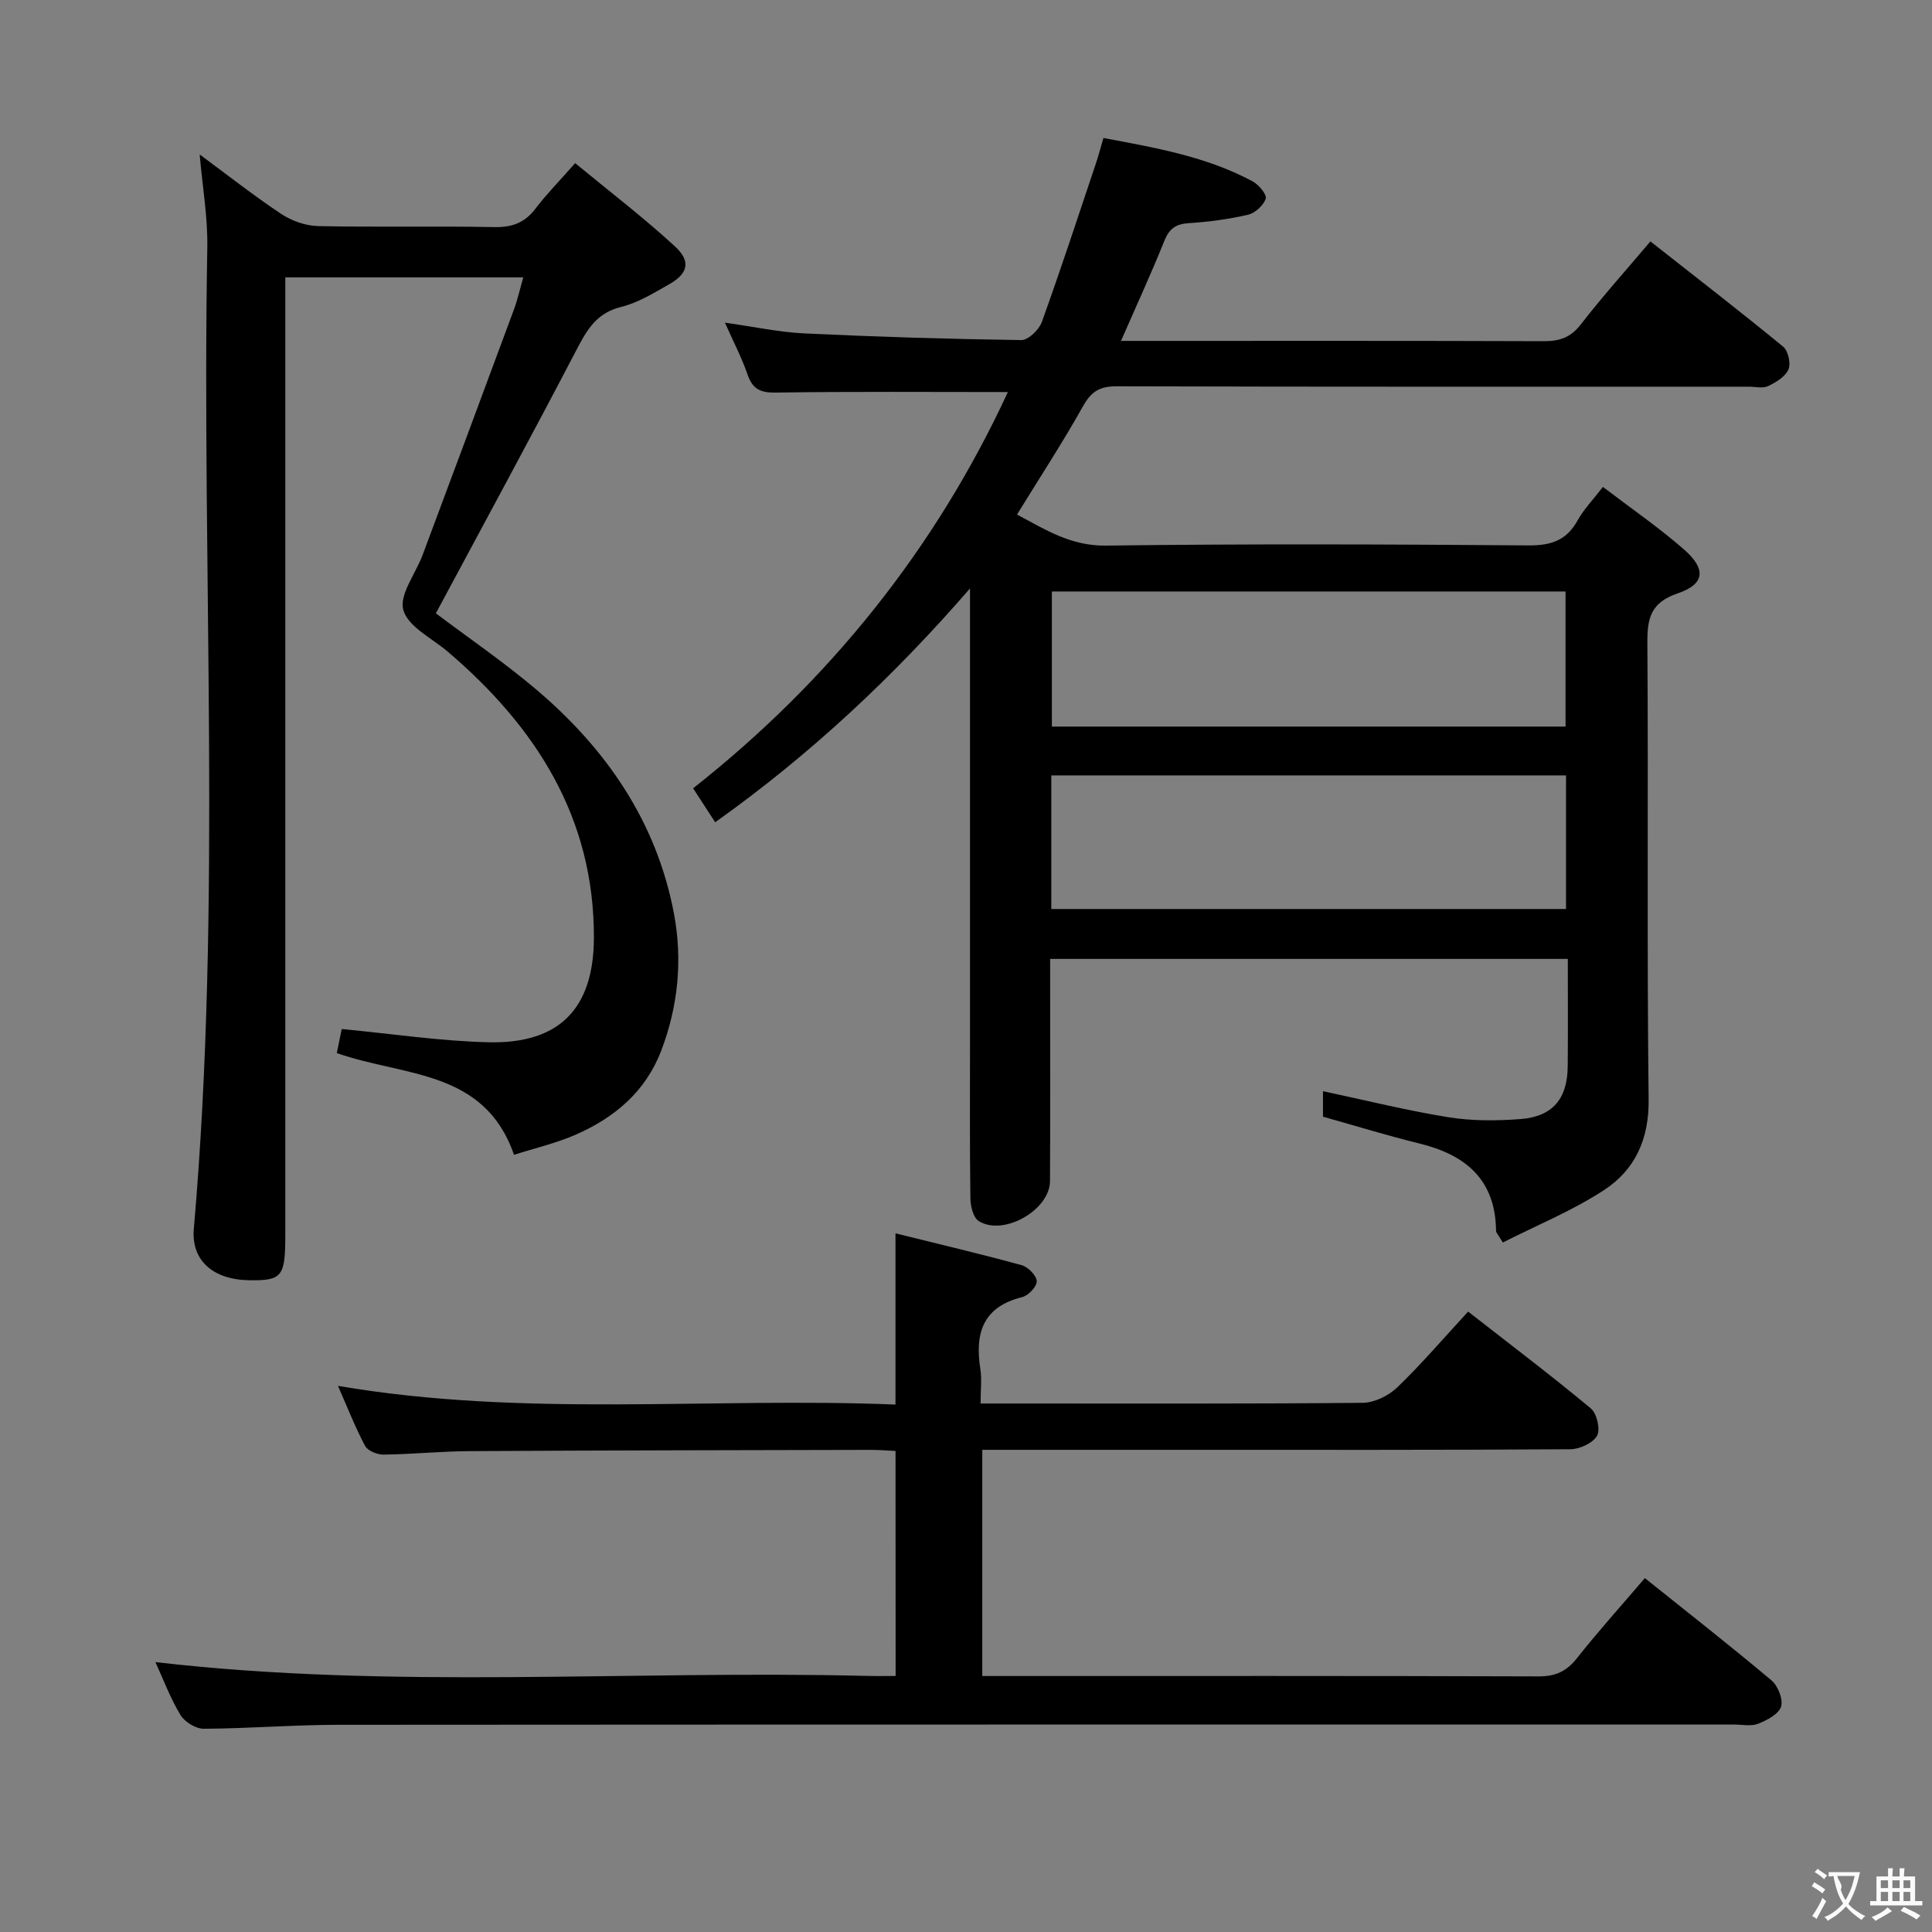 <svg enable-background="new 0 0 400 400" viewBox="0 0 400 400" xmlns="http://www.w3.org/2000/svg"><rect x="0" y="0" width="400" height="400" fill="#808080" stroke="none"/><g fill="#010000"><path d="m208.67 81.17c-16.18 0-32.14-.13-48.1.11-3.22.05-4.78-.78-5.81-3.77-1.18-3.43-2.88-6.68-4.67-10.71 5.91.83 11.18 1.98 16.49 2.23 14.94.71 29.9 1.17 44.86 1.38 1.44.02 3.67-2.12 4.25-3.72 3.94-10.92 7.55-21.95 11.24-32.96.52-1.55.93-3.14 1.52-5.16 10.72 2.01 21.3 3.82 30.91 8.99 1.26.68 2.97 2.73 2.69 3.57-.45 1.39-2.19 2.98-3.65 3.32-4.01.94-8.16 1.49-12.27 1.75-2.72.17-4.06 1.16-5.08 3.7-2.69 6.71-5.73 13.29-8.96 20.68h5.58c27.32 0 54.65-.04 81.97.06 3.25.01 5.54-.76 7.64-3.46 4.48-5.78 9.38-11.24 14.42-17.2 9.28 7.3 18.48 14.41 27.47 21.78 1.05.86 1.64 3.5 1.11 4.73-.65 1.5-2.58 2.67-4.22 3.45-1.09.52-2.62.12-3.95.12-43.65 0-87.31.04-130.96-.08-3.44-.01-5.21 1.07-6.9 4.08-4.21 7.52-8.94 14.75-13.69 22.47 5.92 3.16 11.18 6.53 18.43 6.43 29.15-.38 58.31-.27 87.47-.04 4.69.04 7.89-1.04 10.18-5.2 1.26-2.28 3.15-4.21 5.23-6.91 5.78 4.41 11.54 8.37 16.76 12.93 4.68 4.09 4.36 7.19-1.3 9.12-5.6 1.91-6.3 5.16-6.26 10.31.22 31.49-.11 62.98.26 94.47.1 8.24-2.83 14.56-9.21 18.74-6.55 4.29-13.95 7.3-20.98 10.87-.95-1.62-1.4-2.03-1.4-2.44-.12-10.59-6.3-15.73-15.9-18.07-6.58-1.61-13.06-3.62-19.93-5.54 0-1.55 0-3.45 0-5.28 8.84 1.88 17.34 4 25.96 5.39 4.88.79 9.98.76 14.93.38 6.66-.51 9.71-4.19 9.78-10.88.07-7.3.02-14.6.02-22.28-35.84 0-71.19 0-107.18 0v5.52c0 13.5.05 26.99-.03 40.49-.03 5.99-9.64 11.47-14.75 8.27-1.14-.71-1.71-3.08-1.73-4.7-.15-10.83-.08-21.66-.08-32.49 0-29.49 0-58.98 0-88.47 0-1.77 0-3.55 0-5.32-15.79 18.2-32.98 34.34-52.76 48.41-1.44-2.21-2.77-4.26-4.57-7.03 28.28-22.29 50.19-49.66 65.17-82.04zm9.11 69.26h106.35c0-9.6 0-18.79 0-27.97-35.68 0-70.89 0-106.35 0zm-.12 37.77h106.57c0-9.45 0-18.51 0-27.66-35.68 0-71 0-106.57 0z"/><path d="m185.41 300.4c-1.83-.08-3.46-.22-5.08-.22-27.66.06-55.32.1-82.97.26-5.98.03-11.96.64-17.94.72-1.31.02-3.29-.78-3.83-1.8-2.07-3.89-3.68-8.03-5.62-12.43 38.67 6.61 77.09 2.31 115.43 3.87 0-12.13 0-23.36 0-35.45 8.86 2.2 17.54 4.24 26.12 6.59 1.32.36 3.06 2.12 3.13 3.31.06 1.08-1.73 2.98-3 3.3-8.16 2.01-9.85 7.48-8.68 14.87.33 2.1.05 4.3.05 7.16h5.12c24.66 0 49.32.09 73.98-.14 2.43-.02 5.37-1.47 7.16-3.19 5.02-4.83 9.57-10.16 14.68-15.7 8.54 6.67 17.13 13.17 25.41 20.05 1.25 1.04 2.01 4.38 1.28 5.66-.88 1.53-3.61 2.78-5.55 2.79-26.83.18-53.65.12-80.48.12-13.63 0-27.27 0-41.25 0v46.83h5.16c36.66 0 73.32-.05 109.98.08 3.53.01 5.82-1.03 7.98-3.77 4.43-5.6 9.22-10.91 14.06-16.58 8.9 7.13 17.68 14 26.21 21.17 1.35 1.13 2.46 3.94 1.99 5.44-.49 1.56-2.91 2.81-4.74 3.54-1.44.58-3.29.17-4.95.17-96.31 0-192.63-.02-288.94.05-9.31.01-18.62.77-27.93.82-1.65.01-3.96-1.41-4.83-2.85-2.12-3.53-3.58-7.45-5.18-10.95 49.04 5.7 98.26 1.64 147.36 2.86 1.82.05 3.65.01 5.89.01-.02-15.46-.02-30.69-.02-46.59z"/><path d="m69.73 218.03c.36-1.76.75-3.67 1.02-4.98 10.37.98 20.35 2.5 30.37 2.74 14.68.35 21.8-6.95 21.84-21.63.07-24.87-11.99-43.65-30.24-59.23-3.27-2.79-8.21-5.14-9.21-8.61-.91-3.15 2.53-7.53 3.98-11.4 6.33-16.95 12.65-33.91 18.93-50.88.74-2 1.2-4.1 1.92-6.61-16.48 0-32.49 0-49.27 0v5.7 192.42c0 8.79-.63 9.6-7.46 9.51-7.46-.1-12.05-4.07-11.48-10.64 5.89-67.66 1.58-135.46 2.79-203.18.11-6.24-.99-12.5-1.58-19.26 5.7 4.2 11.13 8.49 16.88 12.31 2.18 1.44 5.07 2.47 7.66 2.52 12.16.26 24.32-.04 36.48.21 3.7.07 6.29-.91 8.52-3.84 2.3-3.03 5-5.76 8.2-9.4 7.01 5.78 14.1 11.2 20.65 17.22 3.4 3.13 2.72 5.66-1.24 7.89-3.18 1.79-6.41 3.8-9.88 4.65-4.78 1.18-6.83 4.27-8.93 8.28-9.6 18.4-19.51 36.64-29.44 55.16 6.6 4.97 13.85 9.94 20.54 15.57 14.64 12.33 25.14 27.5 28.75 46.57 1.81 9.57.89 19.22-2.65 28.46-3.25 8.46-9.66 13.82-17.66 17.33-4.05 1.78-8.45 2.79-12.8 4.18-6.14-17.71-22.75-16.17-36.69-21.06z"/></g><path d="m377.9 391.2c-.2.3-.4.5-.6.8-.7-.6-1.4-1-2.2-1.5.2-.3.4-.5.5-.8.6.4 1.4.8 2.3 1.5zm-1.8 6.1c-.2-.2-.5-.4-.9-.6.4-.6.8-1.2 1.2-1.9s.7-1.3.9-1.9c.3.3.5.5.8.7-.7 1.3-1.4 2.6-2 3.7zm2.2-9c-.3.3-.5.5-.6.8-.6-.6-1.3-1.1-2-1.5.3-.3.5-.5.6-.7.6.5 1.3.9 2 1.4zm.3.2v-.9h2 4.5c-.3 1.3-.6 2.5-1 3.6s-.9 2.1-1.4 3c.4.5 1 1 1.6 1.4s1.2.8 1.9 1.1c-.3.2-.5.4-.8.8-.4-.3-1-.7-1.6-1.2s-1.2-1.1-1.6-1.6c-.5.6-1.1 1.1-1.7 1.6s-1.4.9-2.1 1.4c-.1-.3-.3-.5-.7-.8.6-.2 1.2-.5 1.9-1s1.4-1.1 2-1.8c-.5-.8-.9-1.6-1.2-2.5s-.6-2-.8-3.2c-.4.1-.7.1-1 .1zm2.5 2.7c.3 1 .7 1.7 1 2.2.3-.5.6-1.1 1-2s.6-1.9.9-3h-3.2-.4c.1.9 1.3 1.8.7 2.8z" fill="#fbfafa"/><path d="m396.5 388.5v1.5 3.6h1.5v.9c-.4 0-1 0-1.7 0h-7.9c-.5 0-.9 0-1.2 0v-.9h1.3v-3.5c0-.7 0-1.2 0-1.6h2.4c0-.8 0-1.4 0-1.7h1c0 .3-.1.8-.1 1.7h1.5c0-.8 0-1.4 0-1.7h1c0 .3-.1.9-.1 1.7zm-8.2 9.2c-.2-.3-.5-.5-.8-.8.8-.3 1.4-.6 1.9-.9s1-.7 1.4-1.1c.3.3.6.5.9.8-1.6 1-2.8 1.6-3.4 2zm2.6-6.8v-1.6h-1.5v1.6zm0 2.7v-1.9h-1.5v1.9zm2.4-2.7v-1.6h-1.5v1.6zm0 2.7v-1.9h-1.5v1.9zm.2 2 .7-.8c.4.2.9.5 1.6.8s1.3.7 1.8 1c-.3.3-.5.5-.8.8-.4-.3-1.5-1-3.3-1.8zm2-4.7v-1.6h-1.4v1.6zm0 2.7v-1.9h-1.4v1.9z" fill="#fbfafa"/></svg>